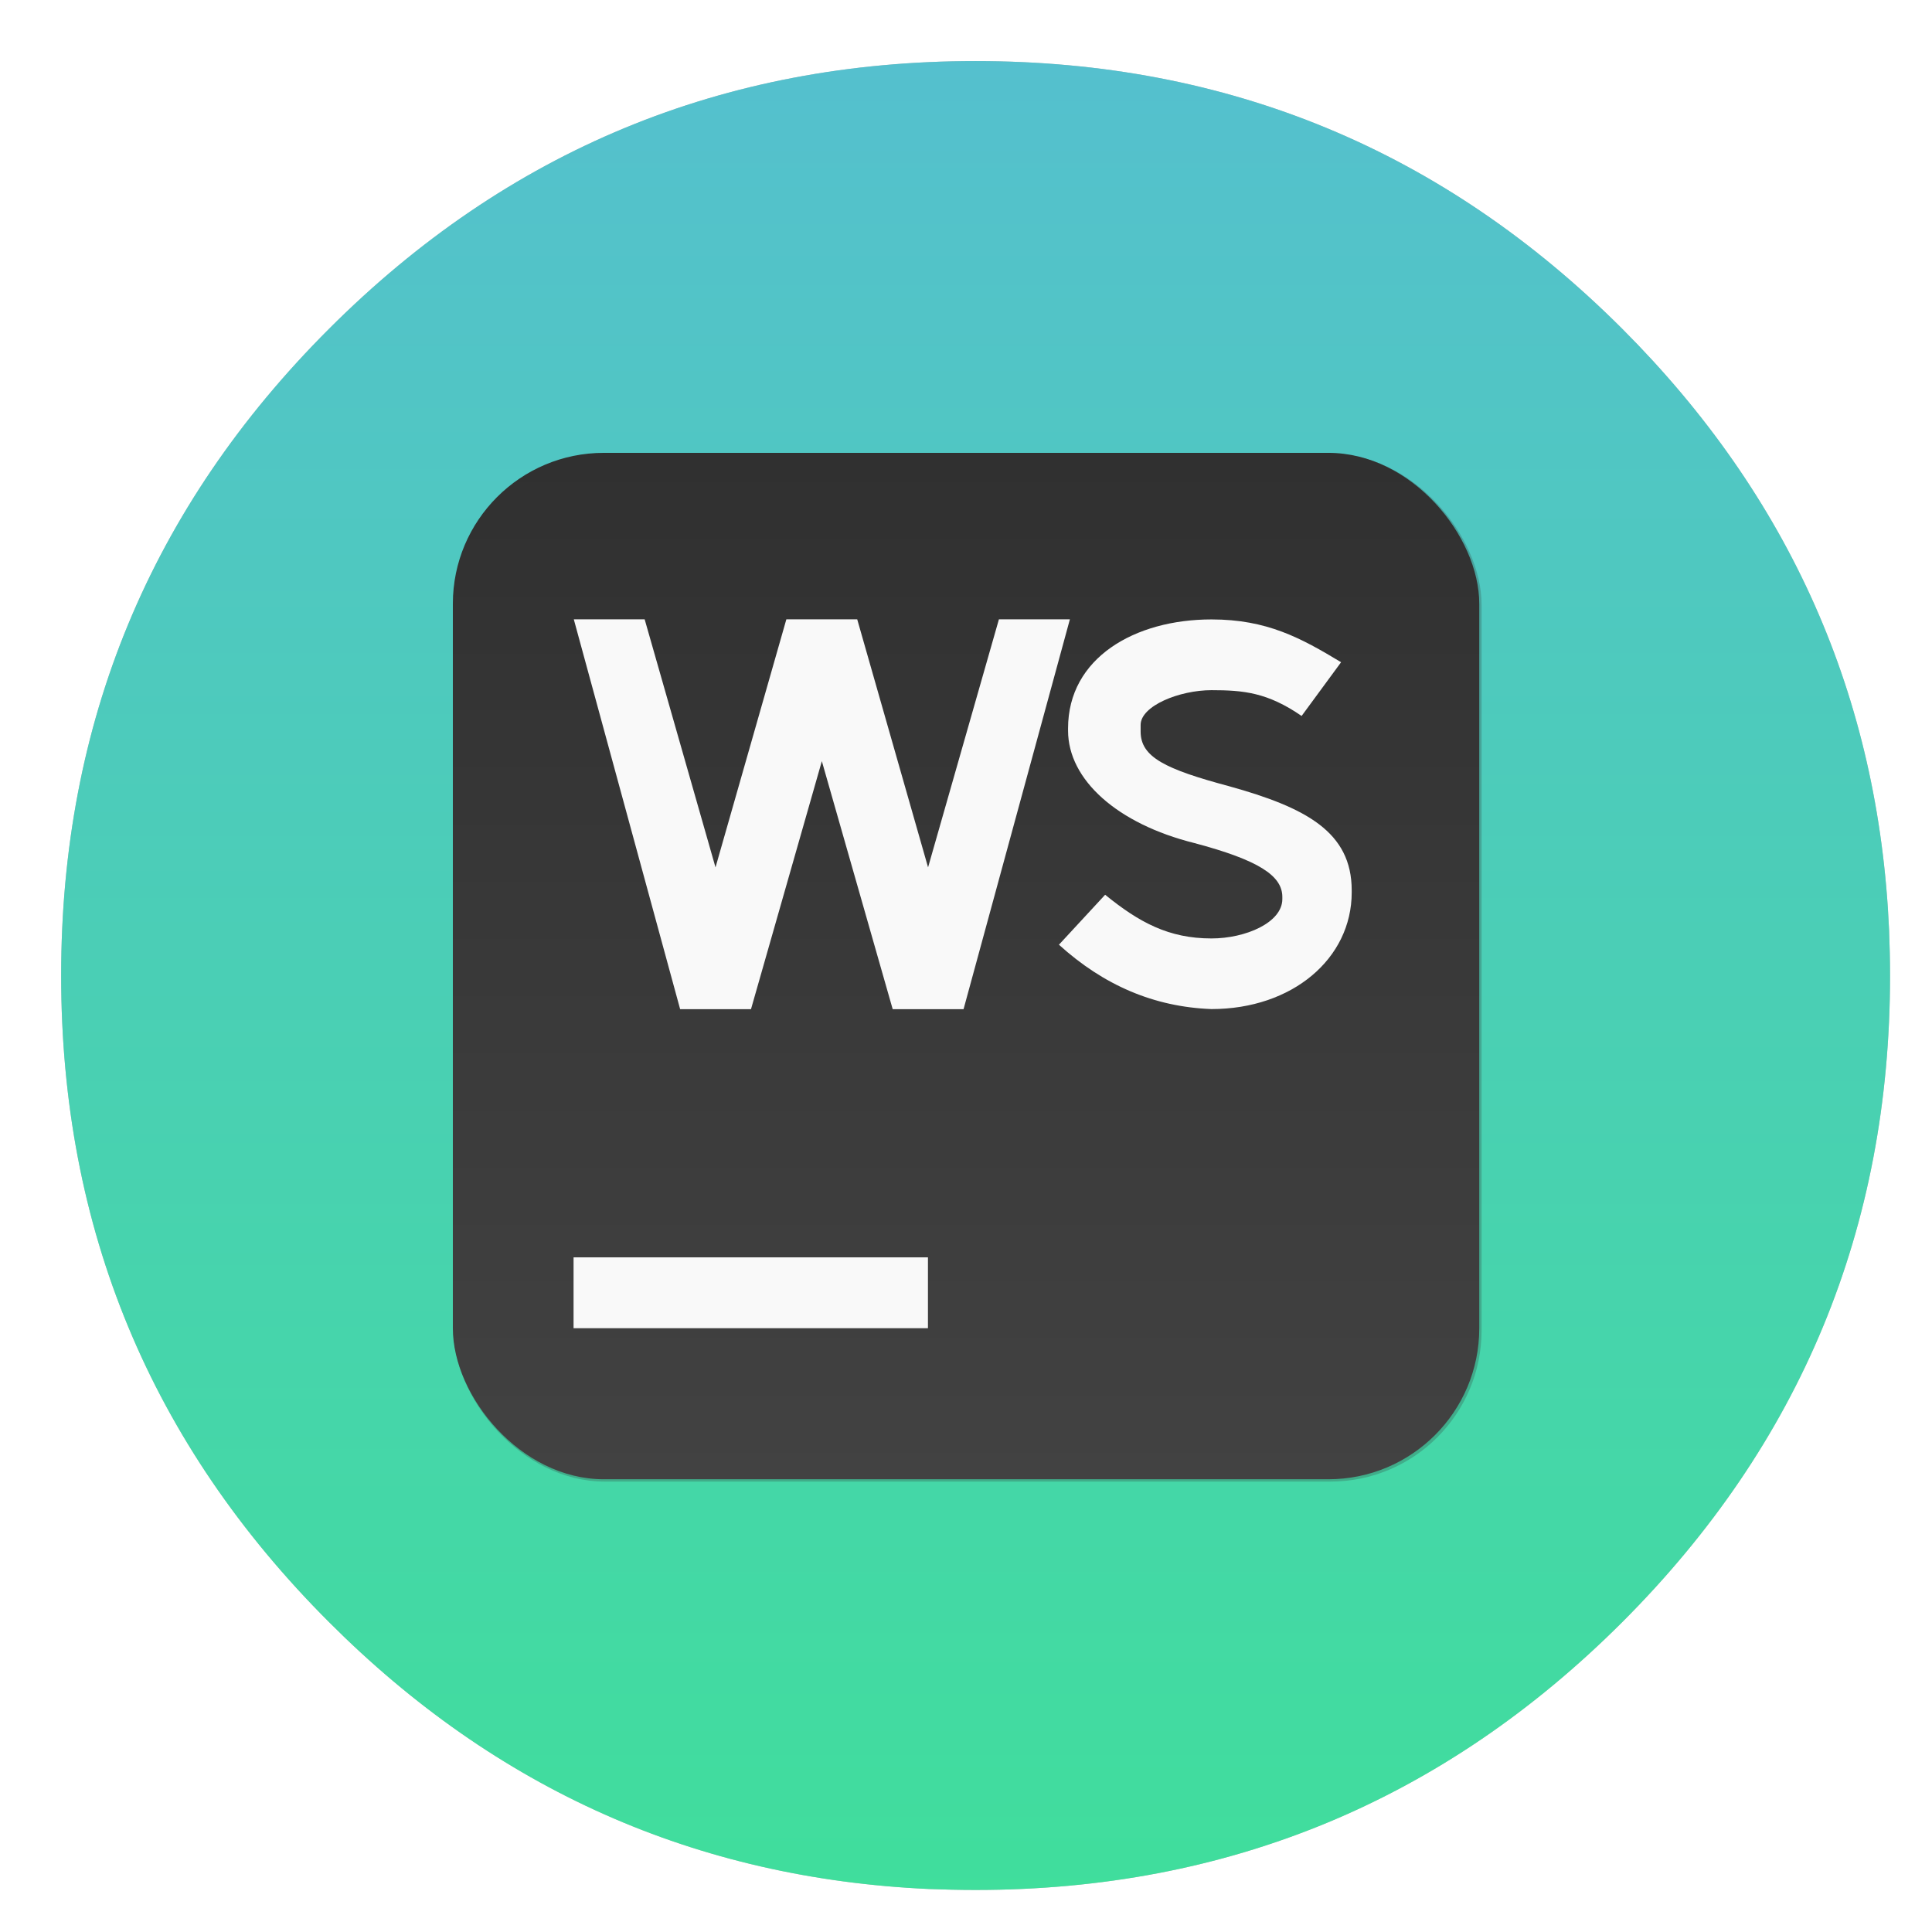 <?xml version="1.0" encoding="UTF-8"?>
<svg width="64" height="64" version="1.1" viewBox="0 0 16.933 16.933" xmlns="http://www.w3.org/2000/svg" xmlns:cc="http://creativecommons.org/ns#" xmlns:dc="http://purl.org/dc/elements/1.1/" xmlns:rdf="http://www.w3.org/1999/02/22-rdf-syntax-ns#" xmlns:xlink="http://www.w3.org/1999/xlink">
 <defs>
  <filter id="f" x="-.036" y="-.036" width="1.072" height="1.072" color-interpolation-filters="sRGB">
   <feGaussianBlur stdDeviation="14.143"/>
  </filter>
  <linearGradient id="d" x1="520.32" x2="520.32" y1="1.823" y2="1023.9" gradientUnits="userSpaceOnUse">
   <stop stop-color="#46a926" offset="0"/>
   <stop stop-color="#ffda64" offset="1"/>
  </linearGradient>
  <linearGradient id="a" x1="500.28" x2="500.28" y1="-18.217" y2="1023.9" gradientUnits="userSpaceOnUse">
   <stop stop-color="#a6d74f" offset="0"/>
   <stop stop-color="#46a926" offset="1"/>
  </linearGradient>
  <linearGradient id="linearGradient909" x1="500.28" x2="500.28" y1="-18.217" y2="1023.9" gradientUnits="userSpaceOnUse">
   <stop stop-color="#56bed1" offset="0"/>
   <stop stop-color="#3fdf9a" offset="1"/>
  </linearGradient>
  <filter id="h" x="-.06" y="-.06" width="1.12" height="1.12" color-interpolation-filters="sRGB">
   <feGaussianBlur stdDeviation="0.85"/>
  </filter>
  <linearGradient id="g" x1="32" x2="32" y1="15" y2="49" gradientTransform="scale(.265)" gradientUnits="userSpaceOnUse">
   <stop stop-color="#303030" offset="0"/>
   <stop stop-color="#424242" offset="1"/>
  </linearGradient>
 </defs>
 <path transform="matrix(.017 0 0 .017 -.15 -.143)" d="m983.25 511.35c0-7.95-0.2-15.85-0.5-23.55q-8-180.15-137.55-309.85c-92.05-92-203.2-138.05-333.4-138.05-130.15 0-241.35 46.05-333.35 138.05-92.05 92-138.1 203.2-138.1 333.4 0 130.15 46.05 241.35 138.1 333.35 86.15 86.3 189.35 132.15 309.15 137.6 8 0.3 16 0.5 24.2 0.5 130.2 0 241.35-46.1 333.4-138.1 92-92 138.05-203.2 138.05-333.35z" filter="url(#f)" opacity=".5" stroke-width="15.683"/>
 <g transform="matrix(.017 0 0 .017 -.15 -.143)" fill="url(#d)" stroke-width="15.683">
  <g fill="url(#a)" stroke-width="15.683">
   <path d="m983.25 511.35c0-7.95-0.2-15.85-0.5-23.55q-8-180.15-137.55-309.85c-92.05-92-203.2-138.05-333.4-138.05-130.15 0-241.35 46.05-333.35 138.05-92.05 92-138.1 203.2-138.1 333.4 0 130.15 46.05 241.35 138.1 333.35 86.15 86.3 189.35 132.15 309.15 137.6 8 0.3 16 0.5 24.2 0.5 130.2 0 241.35-46.1 333.4-138.1 92-92 138.05-203.2 138.05-333.35z" fill="url(#linearGradient909)" stroke-width="15.683"/>
  </g>
 </g>
 <rect transform="matrix(.265 0 0 .265 -.042 -.042)" x="15.16" y="15.16" width="34" height="34" ry="5" fill="#303030" fill-rule="evenodd" filter="url(#h)" opacity=".5" style="paint-order:stroke fill markers"/>
 <rect x="3.969" y="3.969" width="8.996" height="8.996" ry="1.323" fill="url(#g)" fill-rule="evenodd" stroke-width=".265" style="paint-order:stroke fill markers"/>
 <path d="m9.686 7.842c0.299 0.243 0.558 0.383 0.932 0.383 0.299 0 0.621-0.139 0.621-0.345v-0.019c0-0.187-0.21-0.323-0.771-0.472-0.673-0.168-1.107-0.553-1.107-0.986v-0.019c0-0.617 0.584-0.955 1.257-0.955 0.486 0 0.783 0.162 1.136 0.375l-0.346 0.471c-0.299-0.206-0.51-0.226-0.79-0.226-0.28 0-0.621 0.137-0.621 0.305v0.058c0 0.224 0.216 0.329 0.776 0.479 0.673 0.187 1.074 0.401 1.074 0.912v0.019c0 0.578-0.519 1.022-1.229 1.022-0.505-0.019-0.945-0.209-1.337-0.564m-0.526-2.852-0.621 2.174-0.621-2.174h-0.621l-0.621 2.174-0.621-2.174h-0.621l0.932 3.417h0.621l0.621-2.174 0.621 2.174h0.621l0.932-3.417" fill="#f9f9f9" stroke-width=".265"/>
 <path d="m5.027 11.02h3.106v0.621h-3.106z" fill="#f9f9f9" stroke-width=".265"/>
</svg>
